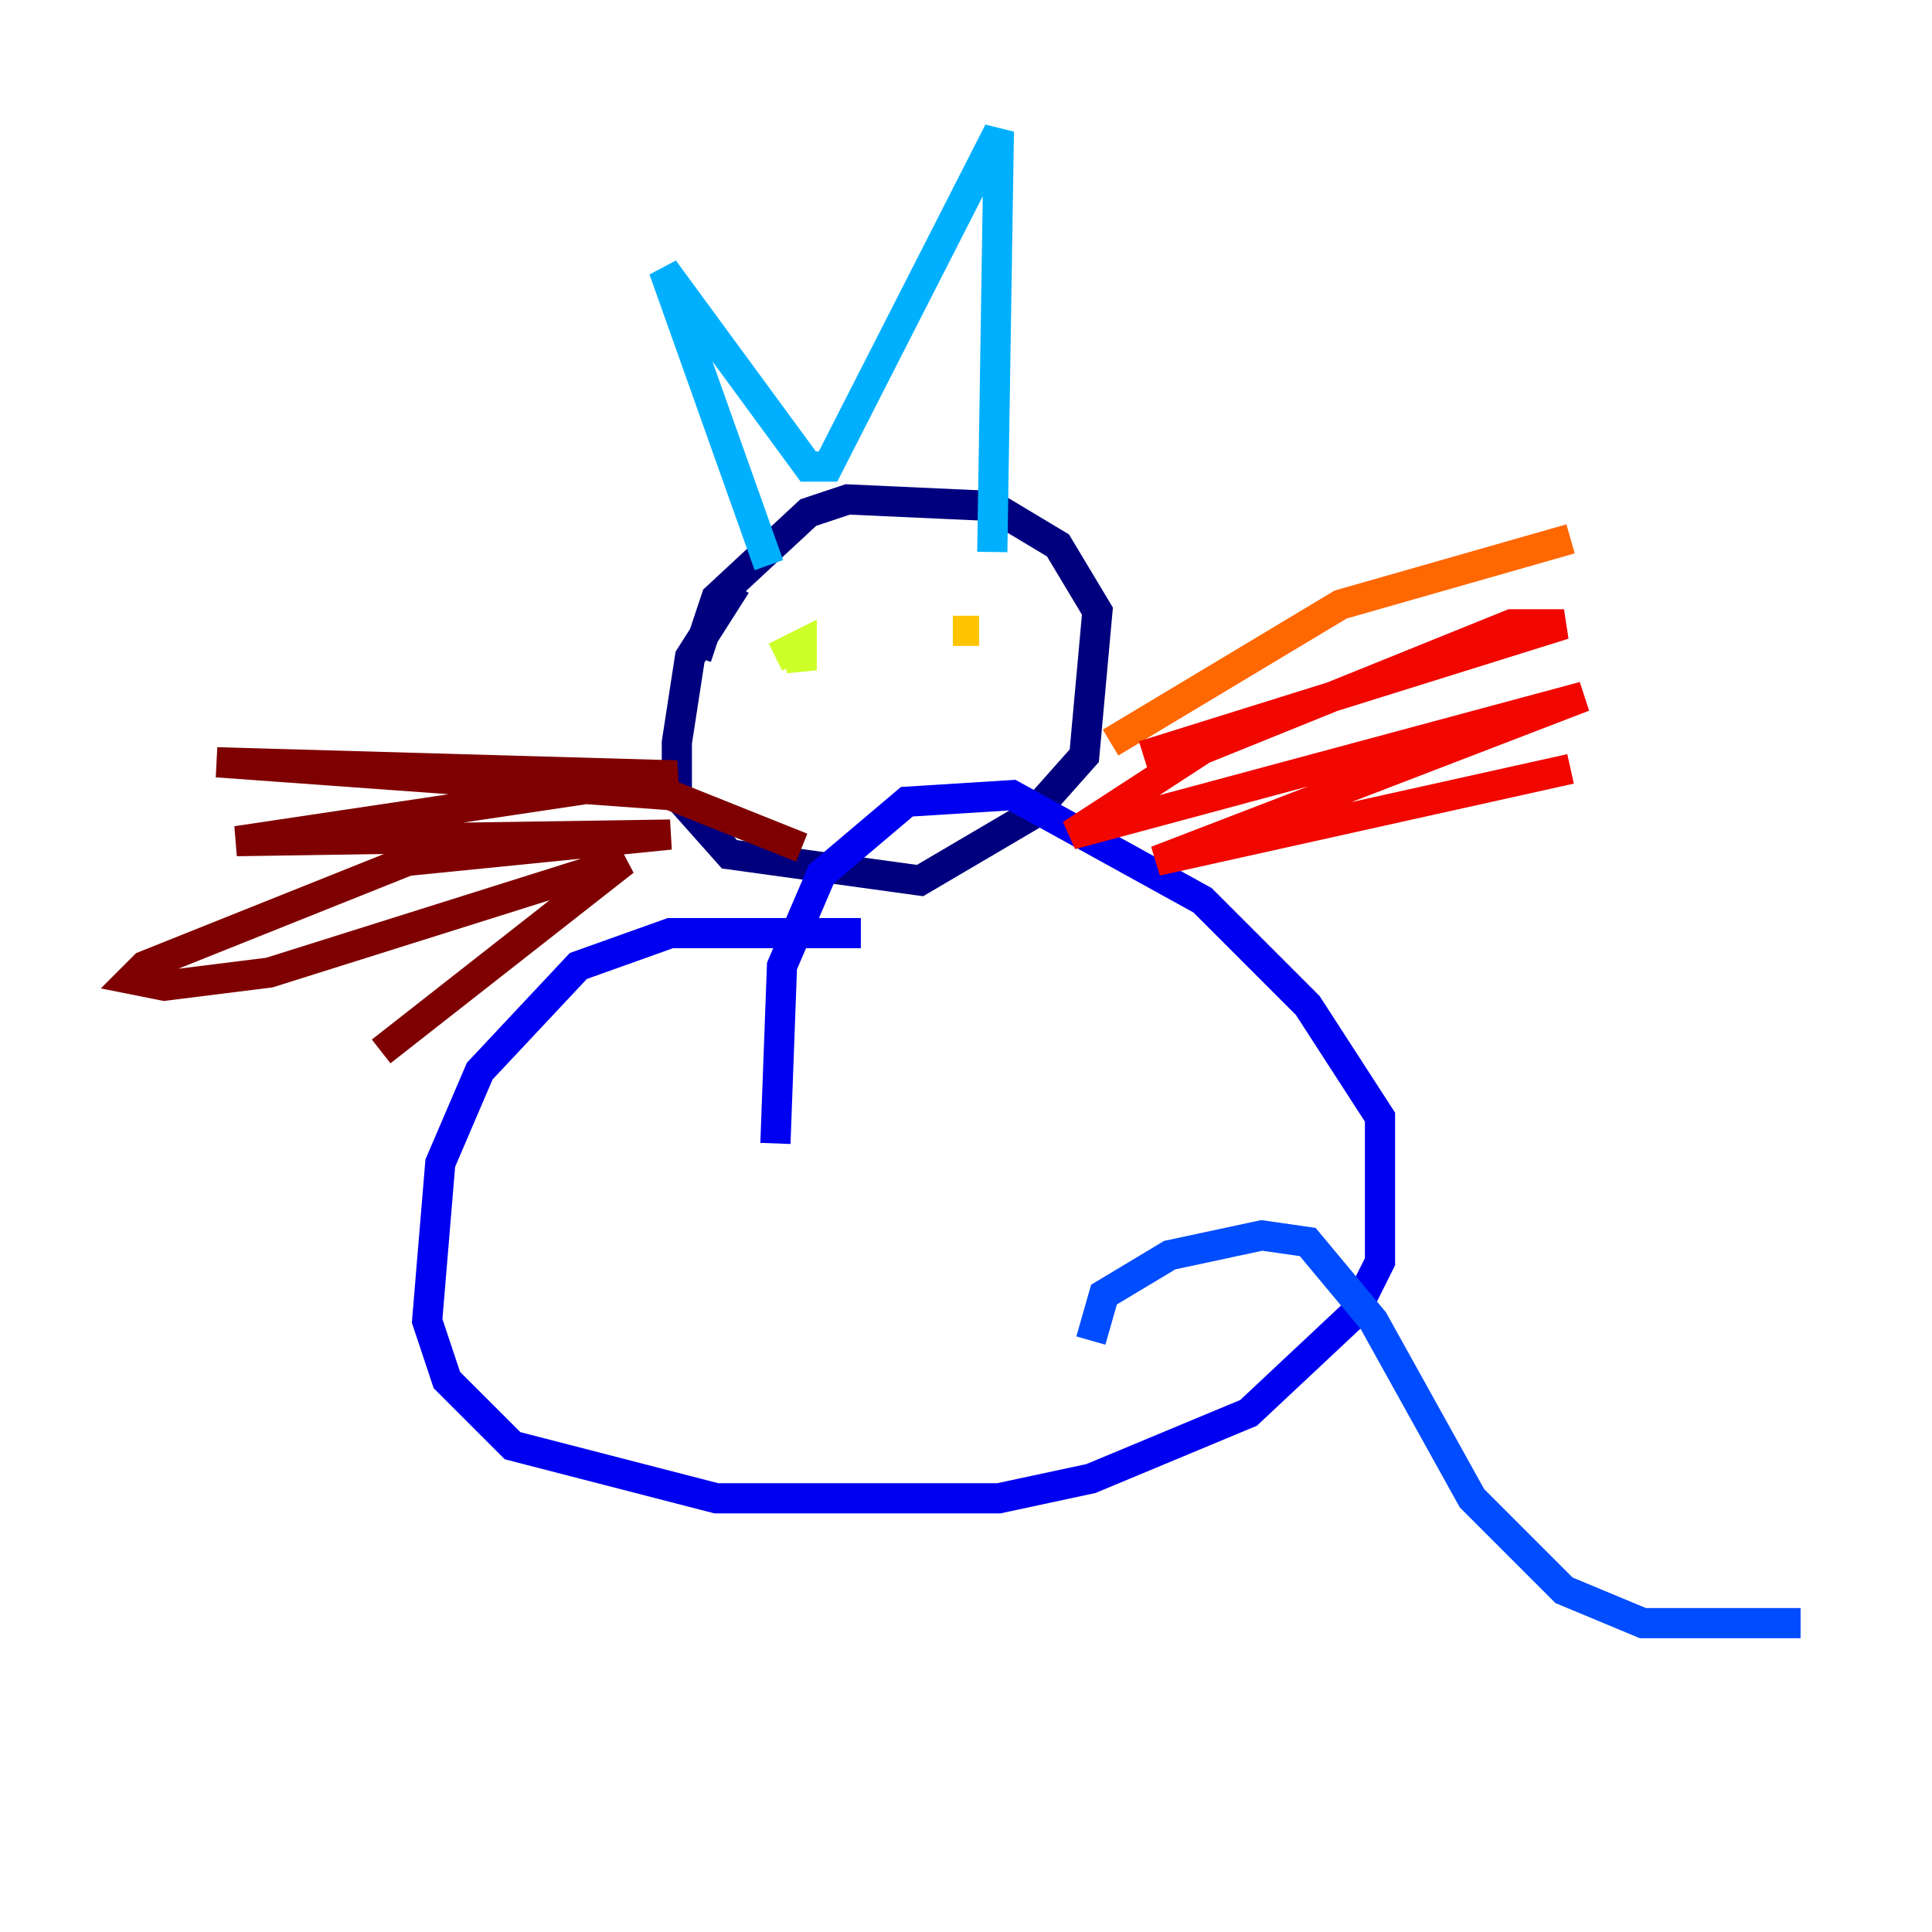 <?xml version="1.0" encoding="utf-8" ?>
<svg baseProfile="tiny" height="128" version="1.2" viewBox="0,0,128,128" width="128" xmlns="http://www.w3.org/2000/svg" xmlns:ev="http://www.w3.org/2001/xml-events" xmlns:xlink="http://www.w3.org/1999/xlink"><defs /><polyline fill="none" points="48.762,38.748 45.714,43.537 44.843,49.197 44.843,52.68 48.327,56.599 60.952,58.34 68.354,53.986 71.837,50.068 72.707,40.49 70.095,36.136 65.742,33.524 56.163,33.088 53.551,33.959 47.456,39.619 46.15,43.537" stroke="#00007f" stroke-width="2" /><polyline fill="none" points="57.034,61.823 44.408,61.823 38.313,64.0 31.782,70.966 29.17,77.061 28.299,87.51 29.605,91.429 33.959,95.782 47.456,99.265 66.177,99.265 72.272,97.959 82.721,93.605 89.687,87.075 91.429,83.592 91.429,74.014 86.639,66.612 79.674,59.646 67.048,52.68 60.082,53.116 54.422,57.905 51.809,64.0 51.374,75.755" stroke="#0000f1" stroke-width="2" /><polyline fill="none" points="72.272,88.816 73.143,85.769 77.497,83.156 83.592,81.85 86.639,82.286 90.993,87.51 97.524,99.265 103.619,105.361 108.844,107.537 119.293,107.537" stroke="#004cff" stroke-width="2" /><polyline fill="none" points="50.939,37.442 43.973,17.85 53.551,30.912 54.857,30.912 66.177,8.707 65.742,36.571" stroke="#00b0ff" stroke-width="2" /><polyline fill="none" points="53.116,45.714 53.116,45.714" stroke="#29ffcd" stroke-width="2" /><polyline fill="none" points="62.694,40.925 62.694,40.925" stroke="#7cff79" stroke-width="2" /><polyline fill="none" points="52.68,42.231 53.116,44.408 53.116,42.667 51.374,43.537" stroke="#cdff29" stroke-width="2" /><polyline fill="none" points="64.871,41.796 63.129,41.796" stroke="#ffc400" stroke-width="2" /><polyline fill="none" points="73.578,49.197 88.816,40.054 104.054,35.701" stroke="#ff6700" stroke-width="2" /><polyline fill="none" points="75.755,50.068 103.619,41.361 100.136,41.361 79.674,49.633 70.966,55.292 104.925,46.15 76.626,57.034 104.054,50.939" stroke="#f10700" stroke-width="2" /><polyline fill="none" points="53.116,56.163 44.408,52.68 14.367,50.503 44.843,51.374 15.674,55.728 44.408,55.292 26.993,57.034 9.578,64.0 8.707,64.871 10.884,65.306 17.85,64.435 41.361,57.034 25.252,69.66" stroke="#7f0000" stroke-width="2" /></svg>